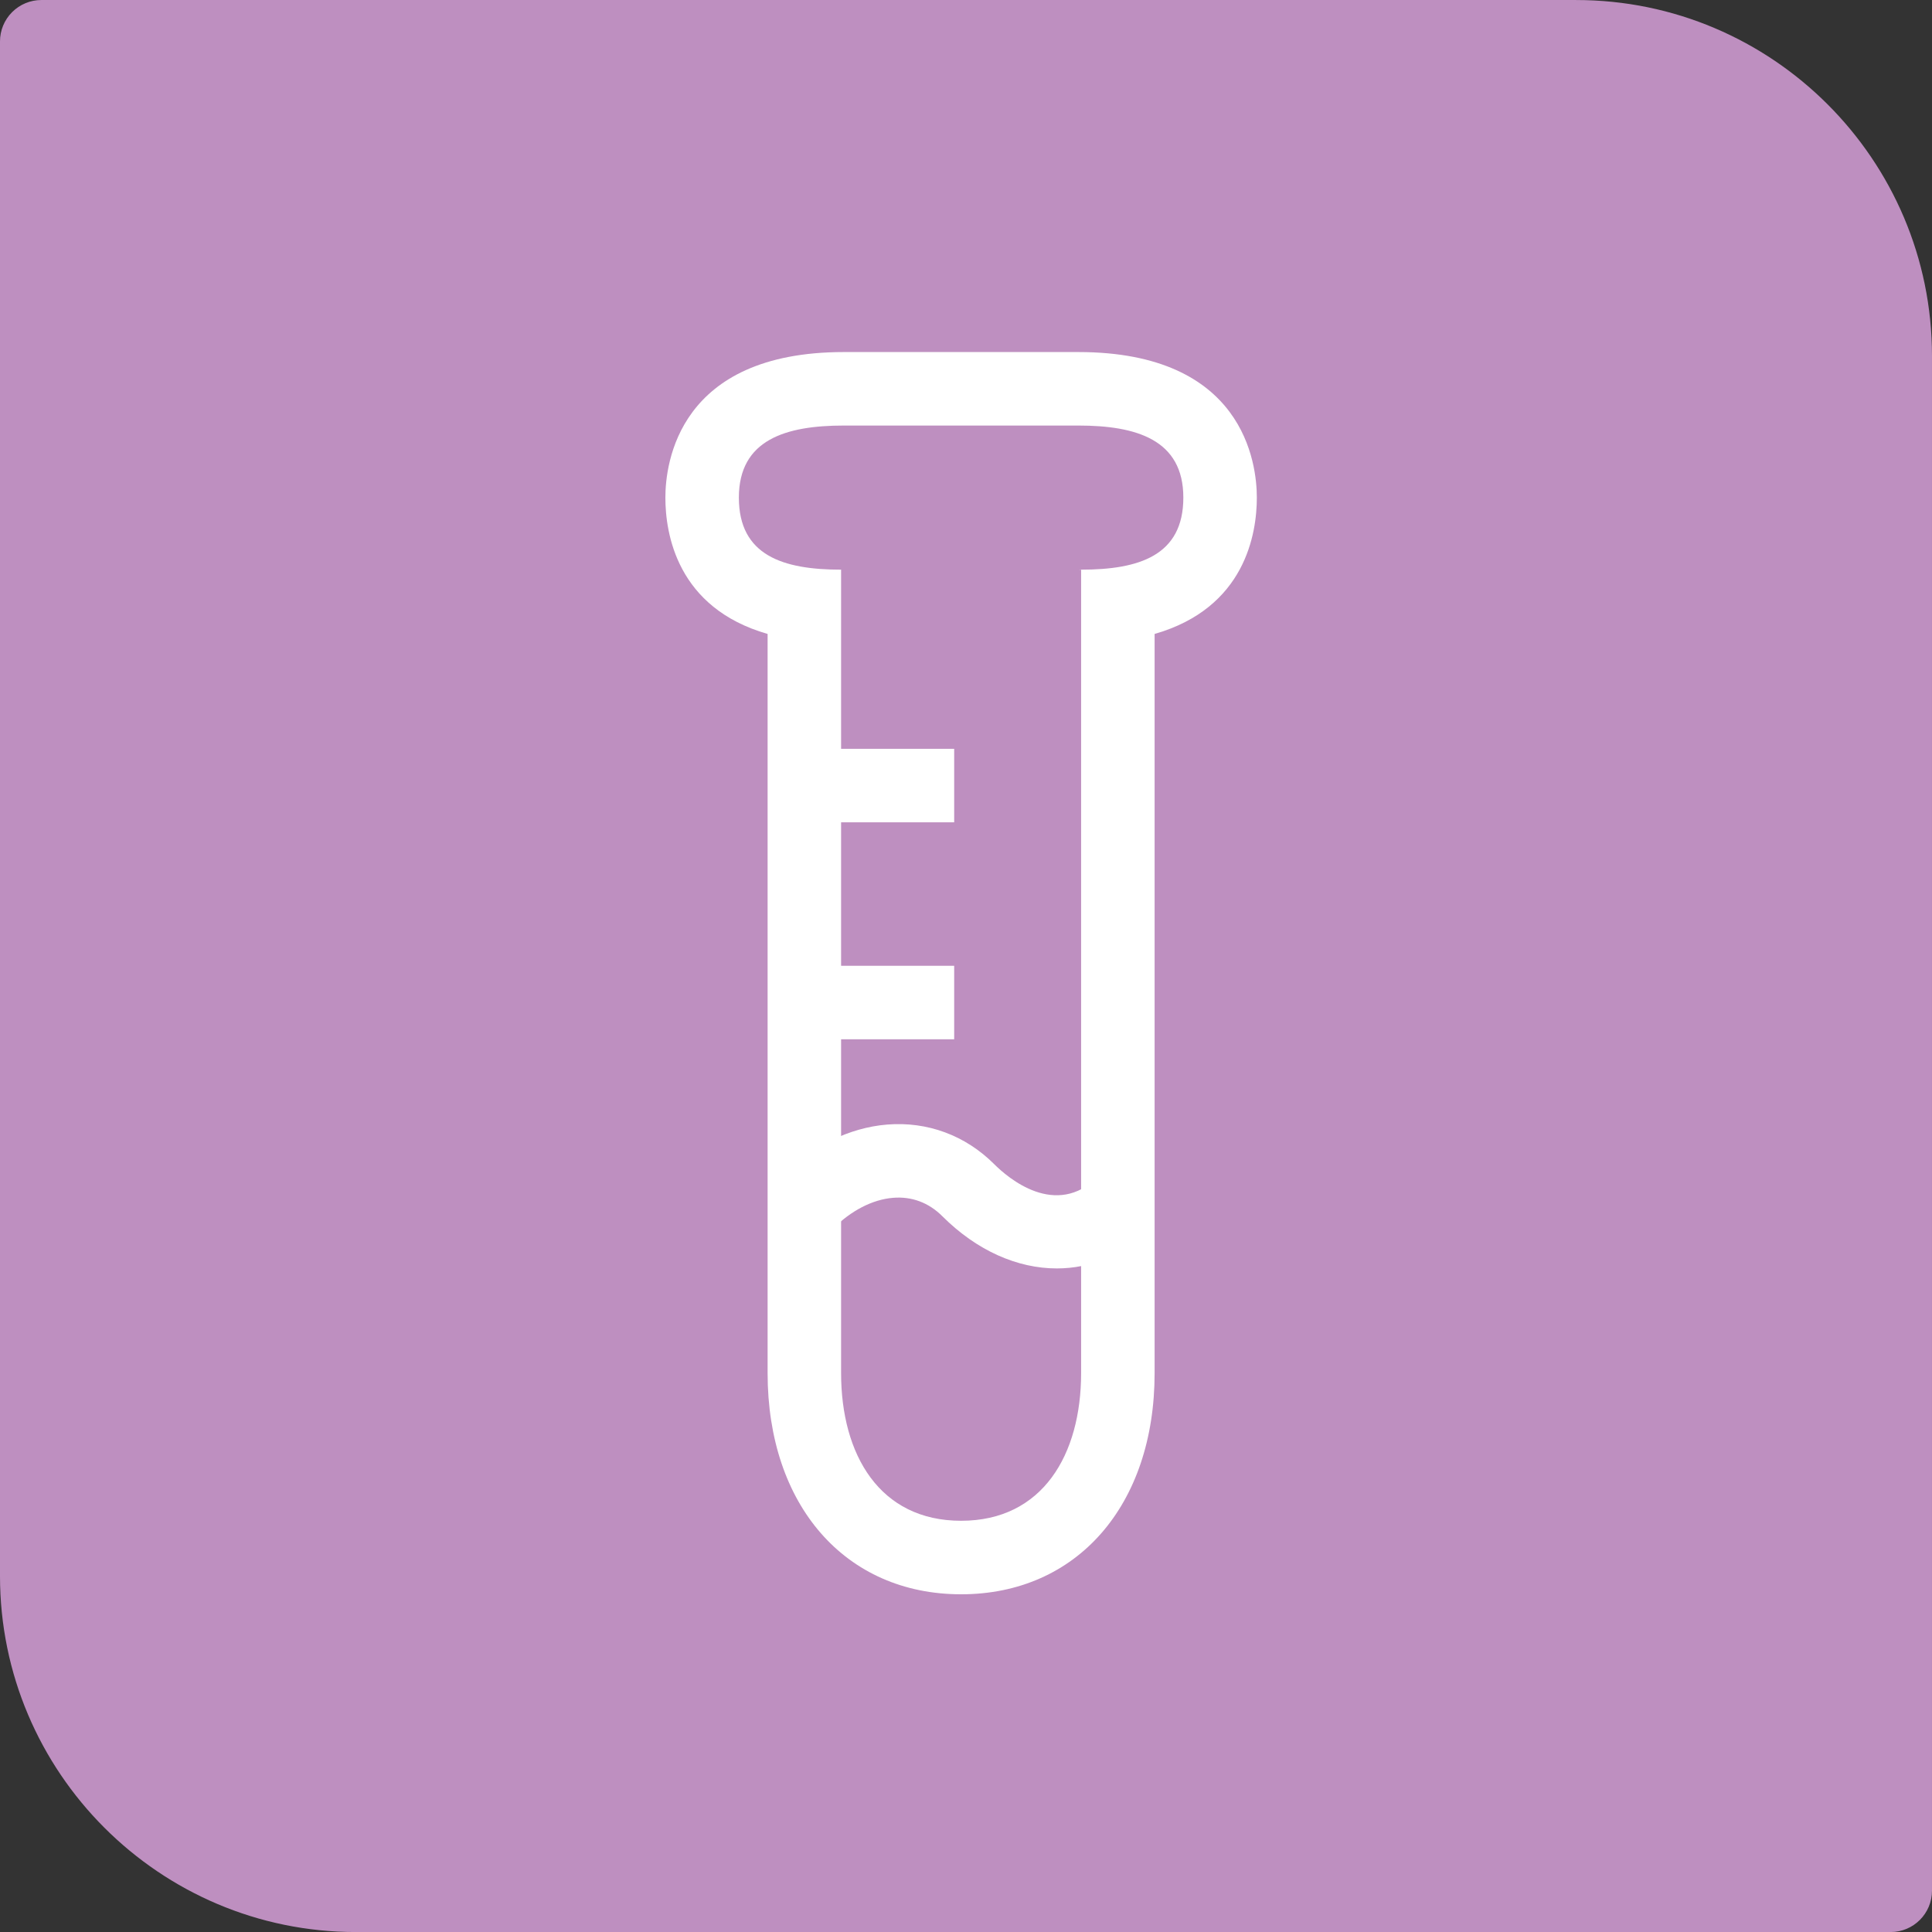 <?xml version="1.0" encoding="utf-8"?>
<!-- Generator: Adobe Illustrator 16.0.0, SVG Export Plug-In . SVG Version: 6.00 Build 0)  -->
<!DOCTYPE svg PUBLIC "-//W3C//DTD SVG 1.1//EN" "http://www.w3.org/Graphics/SVG/1.1/DTD/svg11.dtd">
<svg version="1.1" id="Capa_1" xmlns="http://www.w3.org/2000/svg" xmlns:xlink="http://www.w3.org/1999/xlink" x="0px" y="0px"
	 width="155.126px" height="155.129px" viewBox="0 0 155.126 155.129" enable-background="new 0 0 155.126 155.129"
	 xml:space="preserve">
<rect x="0" y="0" width="155.126" height="155.129" fill="#333333" stroke="none"/>
<g>
	<g>
		<path fill="#BE8FC0" d="M151.805,151.808H28.573c-13.948,0-25.252-11.309-25.252-25.256V3.322l123.229,0.001
			c13.946,0,25.254,11.306,25.254,25.254V151.808z"/>
		<path fill="#BE8FC0" d="M151.805,155.129H28.573C12.818,155.129,0,142.309,0,126.552V3.322c0-0.881,0.35-1.726,0.973-2.348
			C1.596,0.351,2.44,0.001,3.321,0.001l123.229,0.001c15.756,0,28.575,12.818,28.575,28.575v123.23
			C155.126,153.642,153.639,155.129,151.805,155.129z M6.642,6.643v119.909c0,12.095,9.838,21.935,21.931,21.935h119.91V28.577
			c0-12.094-9.839-21.933-21.933-21.933L6.642,6.643z"/>
	</g>
	<path fill="#FFFFFF" d="M86.579,34.168c4.658,0,8.435,1.129,8.435,5.786c0,4.654-3.553,5.786-8.208,5.786v-0.015l-0.227,0.015
		h0.227v64.509c0,6.547-3.088,11.859-9.636,11.859c-6.55,0-9.636-5.313-9.636-11.859V45.74h0.1c0,0-0.025,0-0.1,0
		c-4.657,0-8.208-1.132-8.208-5.786c0-4.657,3.775-5.786,8.432-5.786H86.579 M86.579,28.267H67.758
		c-13.299,0-14.333,8.945-14.333,11.687c0,2.872,0.918,8.857,8.208,10.947v59.348c0,10.623,6.244,17.761,15.537,17.761
		c9.293,0,15.537-7.138,15.537-17.761V50.901c7.289-2.09,8.208-8.075,8.208-10.947C100.915,37.212,99.881,28.267,86.579,28.267
		L86.579,28.267z"/>
	<rect x="64.197" y="60.125" fill="#FFFFFF" width="12.417" height="5.901"/>
	<rect x="64.197" y="77.546" fill="#FFFFFF" width="12.417" height="5.901"/>
	<path fill="#FFFFFF" d="M84.853,101.846c-3.14,0-6.403-1.409-9.19-4.192c-1.087-1.088-2.45-1.602-3.954-1.478
		c-1.651,0.133-3.375,1.022-4.855,2.504l-4.175-4.17c2.47-2.473,5.508-3.971,8.556-4.216c3.232-0.26,6.285,0.871,8.599,3.186
		c1.094,1.094,4.936,4.4,8.356,0.982l4.17,4.176C90.211,100.784,87.578,101.846,84.853,101.846z"/>
</g>
</svg>
